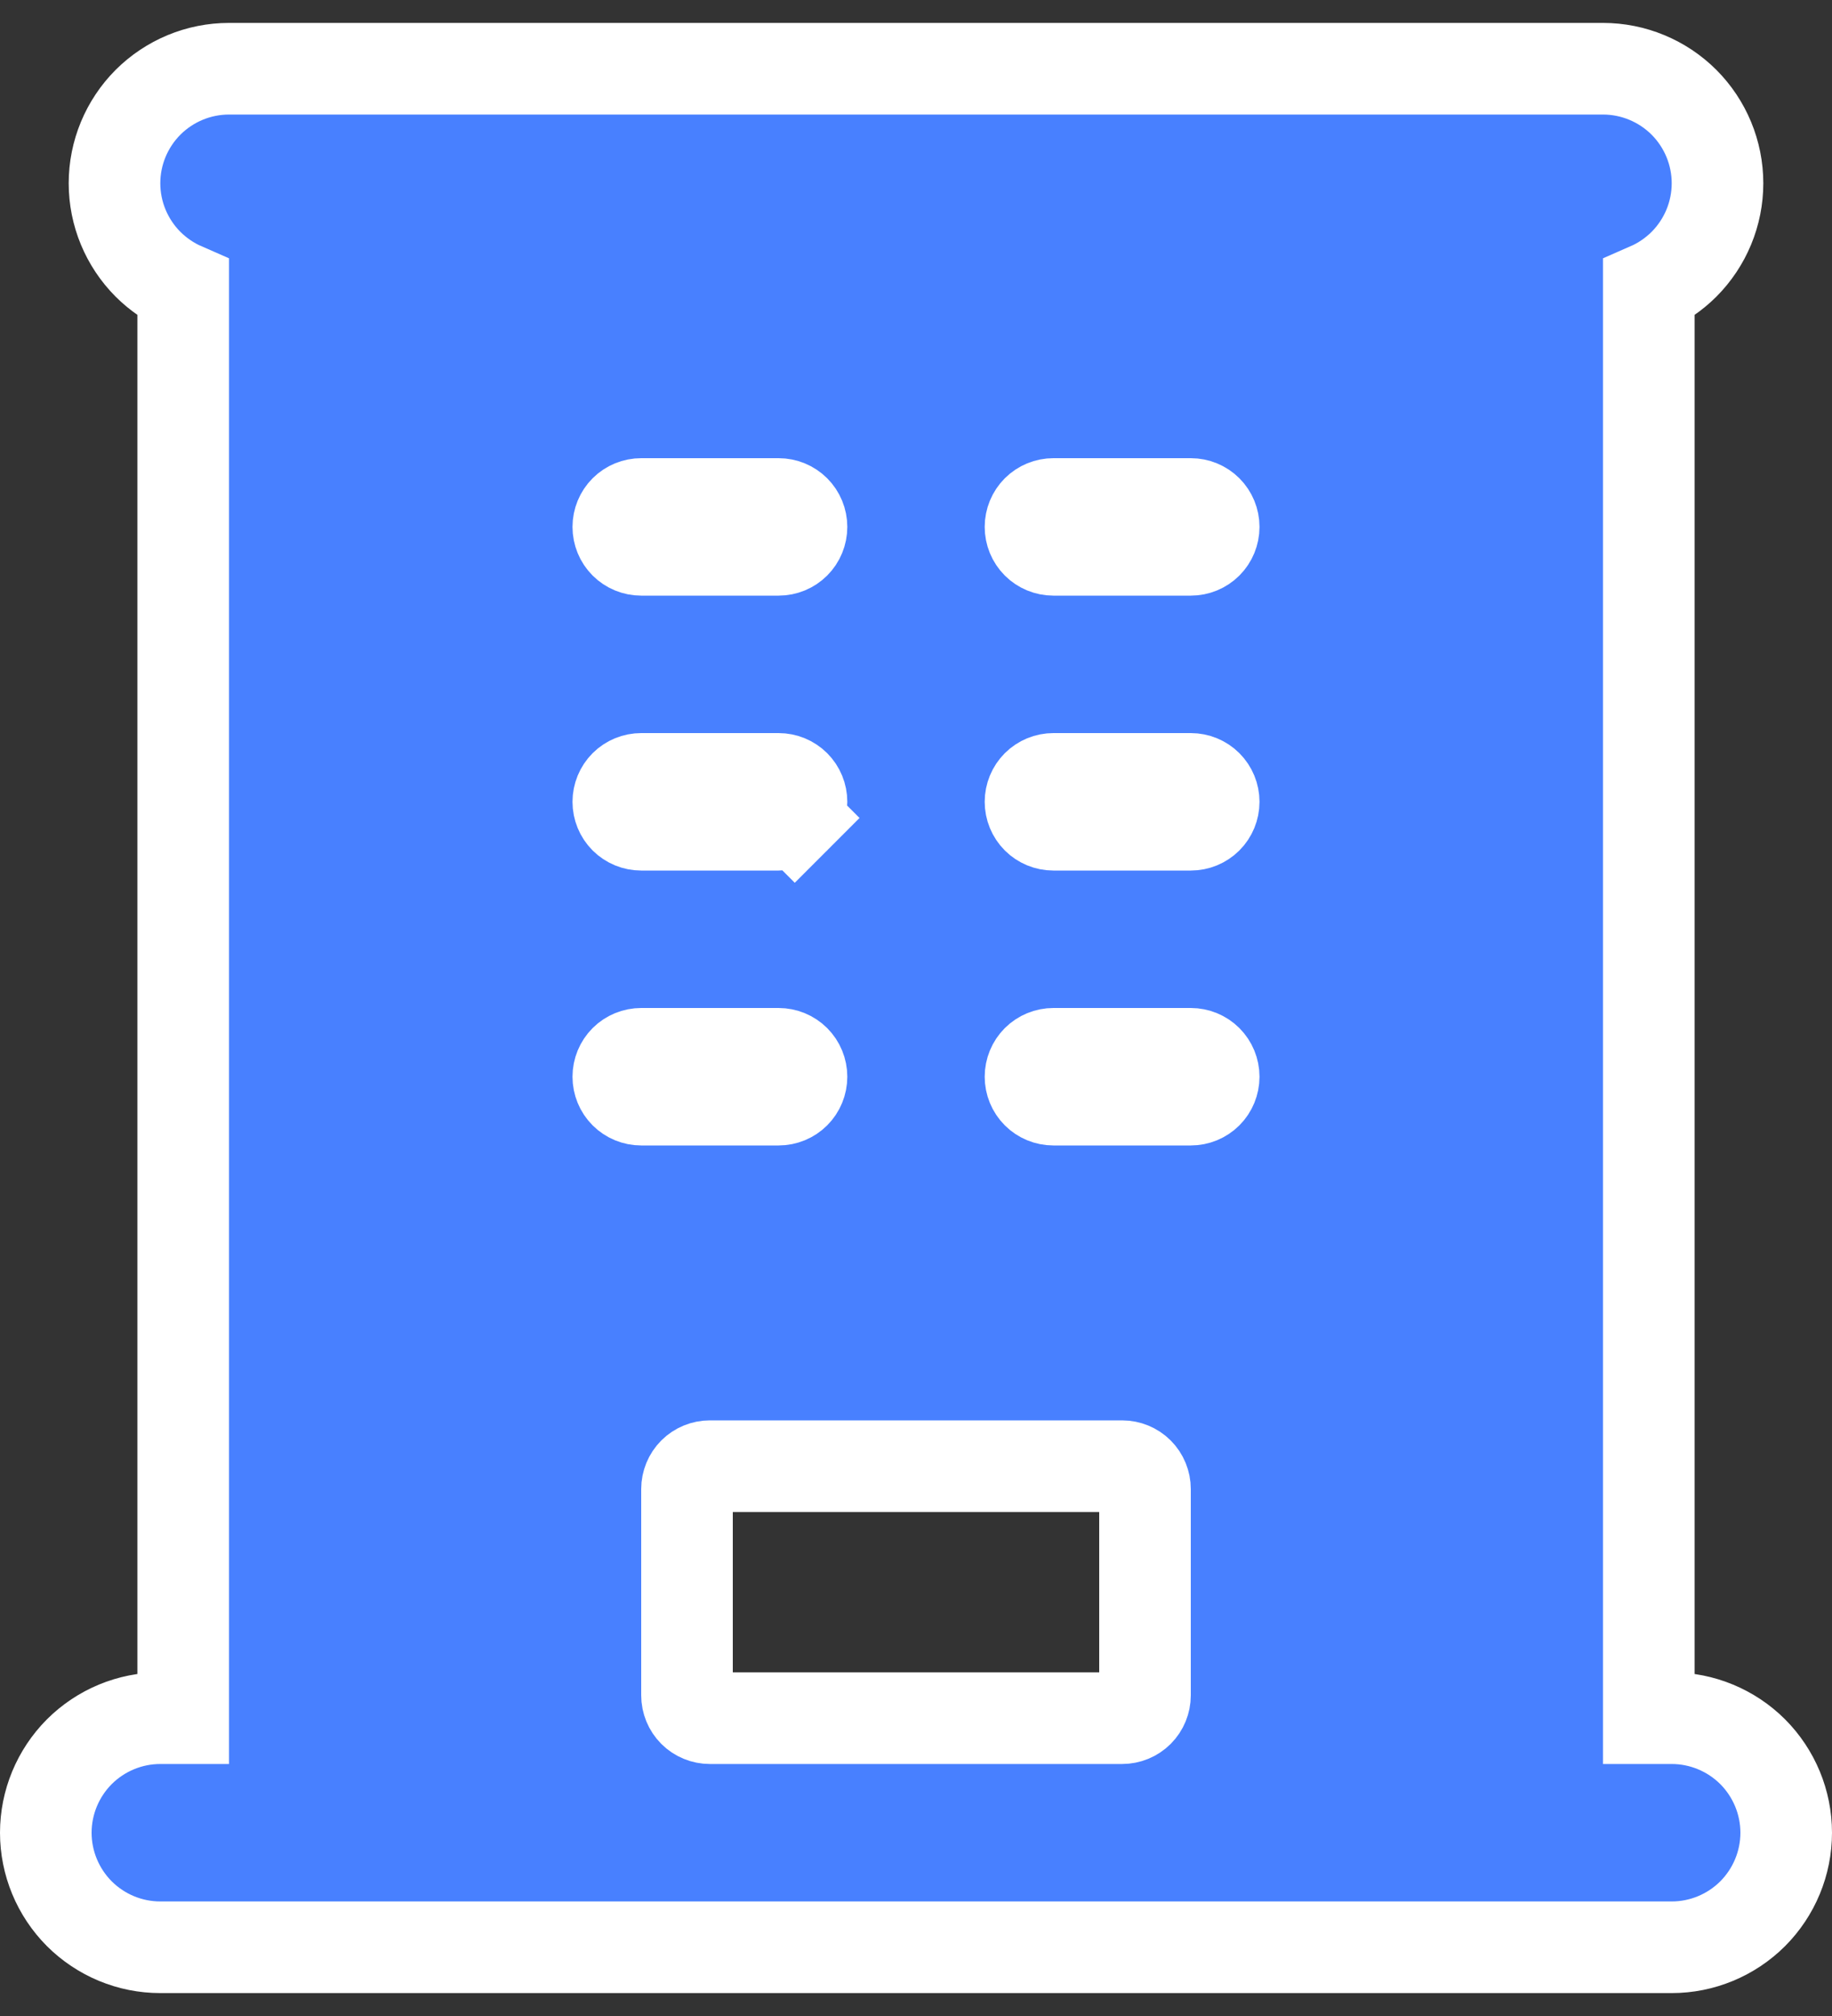 <svg width="20" height="22" viewBox="0 0 20 22" fill="none" xmlns="http://www.w3.org/2000/svg">
<rect x="0" y="0" width="20" height="22" fill="#333333" stroke="none"/>
<path d="M2.5 0.75C2.168 0.75 1.851 0.882 1.616 1.116C1.382 1.351 1.25 1.668 1.25 2C1.25 2.332 1.382 2.649 1.616 2.884C1.728 2.995 1.858 3.084 2 3.146V18.75H1.75C1.418 18.75 1.101 18.882 0.866 19.116C0.632 19.351 0.5 19.669 0.5 20C0.5 20.331 0.632 20.649 0.866 20.884C1.101 21.118 1.418 21.25 1.75 21.25H18.25C18.581 21.25 18.899 21.118 19.134 20.884C19.368 20.649 19.5 20.331 19.5 20C19.5 19.669 19.368 19.351 19.134 19.116C18.899 18.882 18.581 18.75 18.25 18.75H18V3.146C18.142 3.084 18.272 2.995 18.384 2.884C18.618 2.649 18.75 2.332 18.75 2C18.75 1.668 18.618 1.351 18.384 1.116C18.149 0.882 17.831 0.75 17.5 0.75H2.5ZM6.823 5.573C6.87 5.526 6.934 5.5 7 5.5H8.5C8.566 5.5 8.63 5.526 8.677 5.573C8.724 5.62 8.75 5.684 8.75 5.75C8.75 5.816 8.724 5.88 8.677 5.927C8.63 5.974 8.566 6 8.5 6H7C6.934 6 6.87 5.974 6.823 5.927C6.776 5.88 6.75 5.816 6.75 5.75C6.75 5.684 6.776 5.62 6.823 5.573ZM6.75 8.75C6.75 8.684 6.776 8.62 6.823 8.573C6.87 8.526 6.934 8.5 7 8.5H8.5C8.566 8.5 8.63 8.526 8.677 8.573C8.724 8.62 8.75 8.684 8.75 8.75C8.75 8.816 8.724 8.88 8.677 8.927L9.03 9.28L8.677 8.927C8.63 8.974 8.566 9 8.5 9H7C6.934 9 6.87 8.974 6.823 8.927C6.776 8.88 6.75 8.816 6.75 8.75ZM6.823 11.573C6.87 11.526 6.934 11.5 7 11.5H8.5C8.566 11.5 8.63 11.526 8.677 11.573C8.724 11.62 8.75 11.684 8.75 11.75C8.75 11.816 8.724 11.88 8.677 11.927C8.63 11.974 8.566 12 8.5 12H7C6.934 12 6.87 11.974 6.823 11.927C6.776 11.88 6.75 11.816 6.75 11.75C6.75 11.684 6.776 11.62 6.823 11.573ZM11.25 5.75C11.25 5.684 11.276 5.62 11.323 5.573C11.37 5.526 11.434 5.5 11.5 5.5H13C13.066 5.5 13.13 5.526 13.177 5.573C13.224 5.62 13.25 5.684 13.25 5.75C13.25 5.816 13.224 5.88 13.177 5.927C13.13 5.974 13.066 6 13 6H11.5C11.434 6 11.37 5.974 11.323 5.927C11.276 5.88 11.25 5.816 11.25 5.75ZM11.323 8.573C11.37 8.526 11.434 8.5 11.5 8.5H13C13.066 8.5 13.13 8.526 13.177 8.573C13.224 8.62 13.25 8.684 13.25 8.75C13.25 8.816 13.224 8.88 13.177 8.927C13.13 8.974 13.066 9 13 9H11.5C11.434 9 11.37 8.974 11.323 8.927C11.276 8.88 11.25 8.816 11.25 8.75C11.25 8.684 11.276 8.62 11.323 8.573ZM11.25 11.75C11.25 11.684 11.276 11.62 11.323 11.573C11.37 11.526 11.434 11.5 11.5 11.5H13C13.066 11.5 13.13 11.526 13.177 11.573C13.224 11.62 13.25 11.684 13.25 11.75C13.25 11.816 13.224 11.88 13.177 11.927C13.13 11.974 13.066 12 13 12H11.5C11.434 12 11.37 11.974 11.323 11.927C11.276 11.88 11.25 11.816 11.25 11.75ZM7.5 18.5V16.25C7.5 16.184 7.526 16.12 7.573 16.073C7.62 16.026 7.684 16 7.75 16H12.25C12.316 16 12.38 16.026 12.427 16.073C12.474 16.12 12.5 16.184 12.5 16.25V18.5C12.5 18.566 12.474 18.63 12.427 18.677C12.38 18.724 12.316 18.75 12.25 18.75H7.75C7.684 18.75 7.62 18.724 7.573 18.677C7.526 18.63 7.5 18.566 7.5 18.5Z" fill="#4880FF" stroke="white"/>
</svg>
